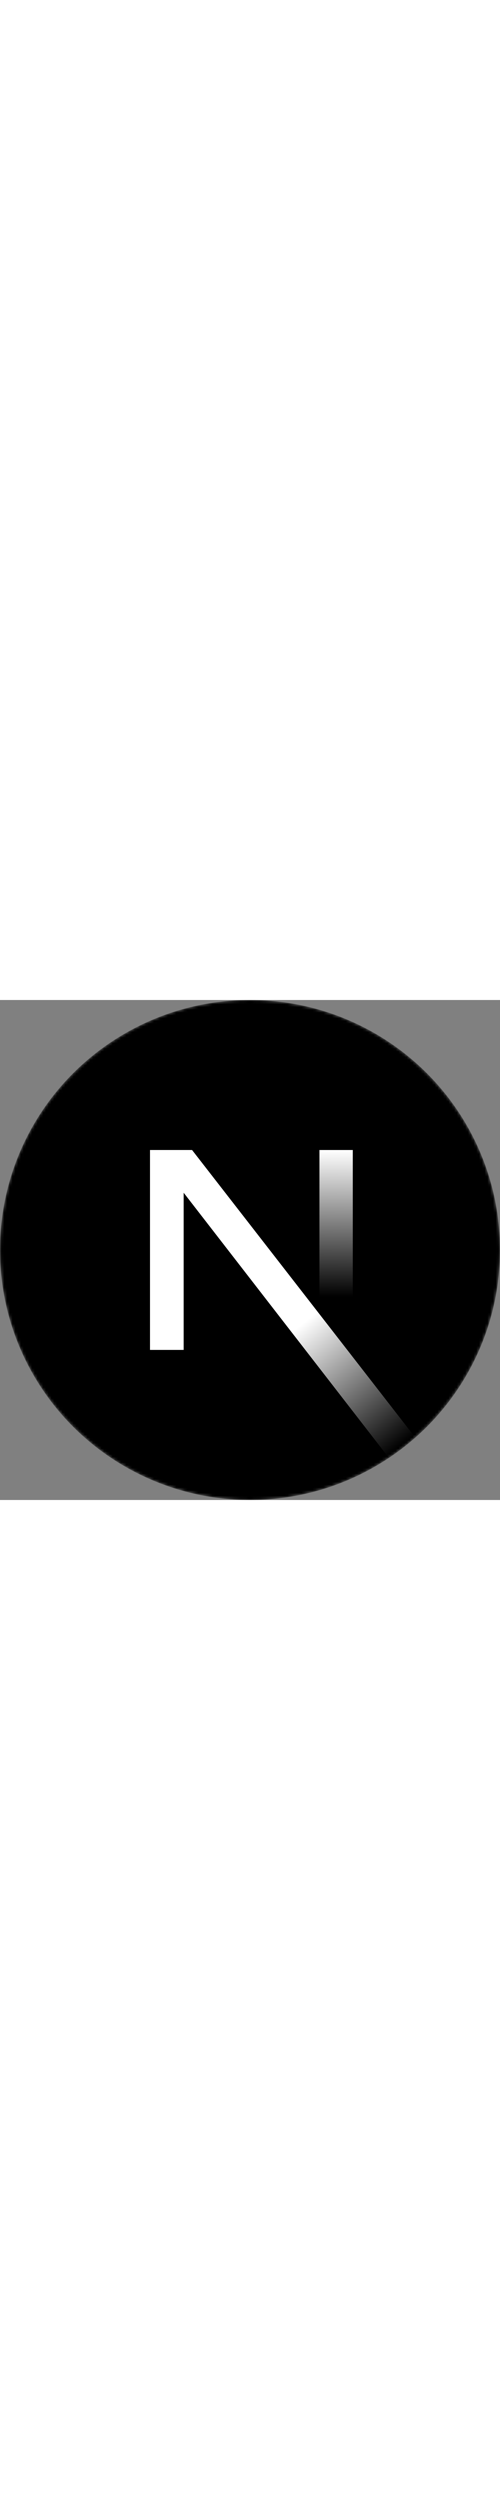 <svg xmlns="http://www.w3.org/2000/svg" viewBox="0 0 180 180" width="36">
    <rect x="0" y="0" width="180" height="180" fill="#808080" stroke="none"/>
    <mask height="180" id=":r8:mask0_408_134" maskUnits="userSpaceOnUse" width="180" x="0" y="0"
          style="mask-type: alpha;">
        <circle cx="90" cy="90" fill="black" r="90"></circle>
    </mask>
    <g mask="url(#:r8:mask0_408_134)">
        <circle cx="90" cy="90" data-circle="true" fill="black" r="90"></circle>
        <path d="M149.508 157.52L69.142 54H54V125.97H66.114V69.384L139.999 164.845C143.333 162.614 146.509 160.165 149.508 157.52Z"
              fill="url(#:r8:paint0_linear_408_134)"></path>
        <rect fill="url(#:r8:paint1_linear_408_134)" height="72" width="12" x="115" y="54"></rect>
    </g>
    <defs>
        <linearGradient gradientUnits="userSpaceOnUse" id=":r8:paint0_linear_408_134" x1="109" x2="144.5" y1="116.5"
                        y2="160.5">
            <stop stop-color="white"></stop>
            <stop offset="1" stop-color="white" stop-opacity="0"></stop>
        </linearGradient>
        <linearGradient gradientUnits="userSpaceOnUse" id=":r8:paint1_linear_408_134" x1="121" x2="120.799" y1="54"
                        y2="106.875">
            <stop stop-color="white"></stop>
            <stop offset="1" stop-color="white" stop-opacity="0"></stop>
        </linearGradient>
    </defs>
</svg>
